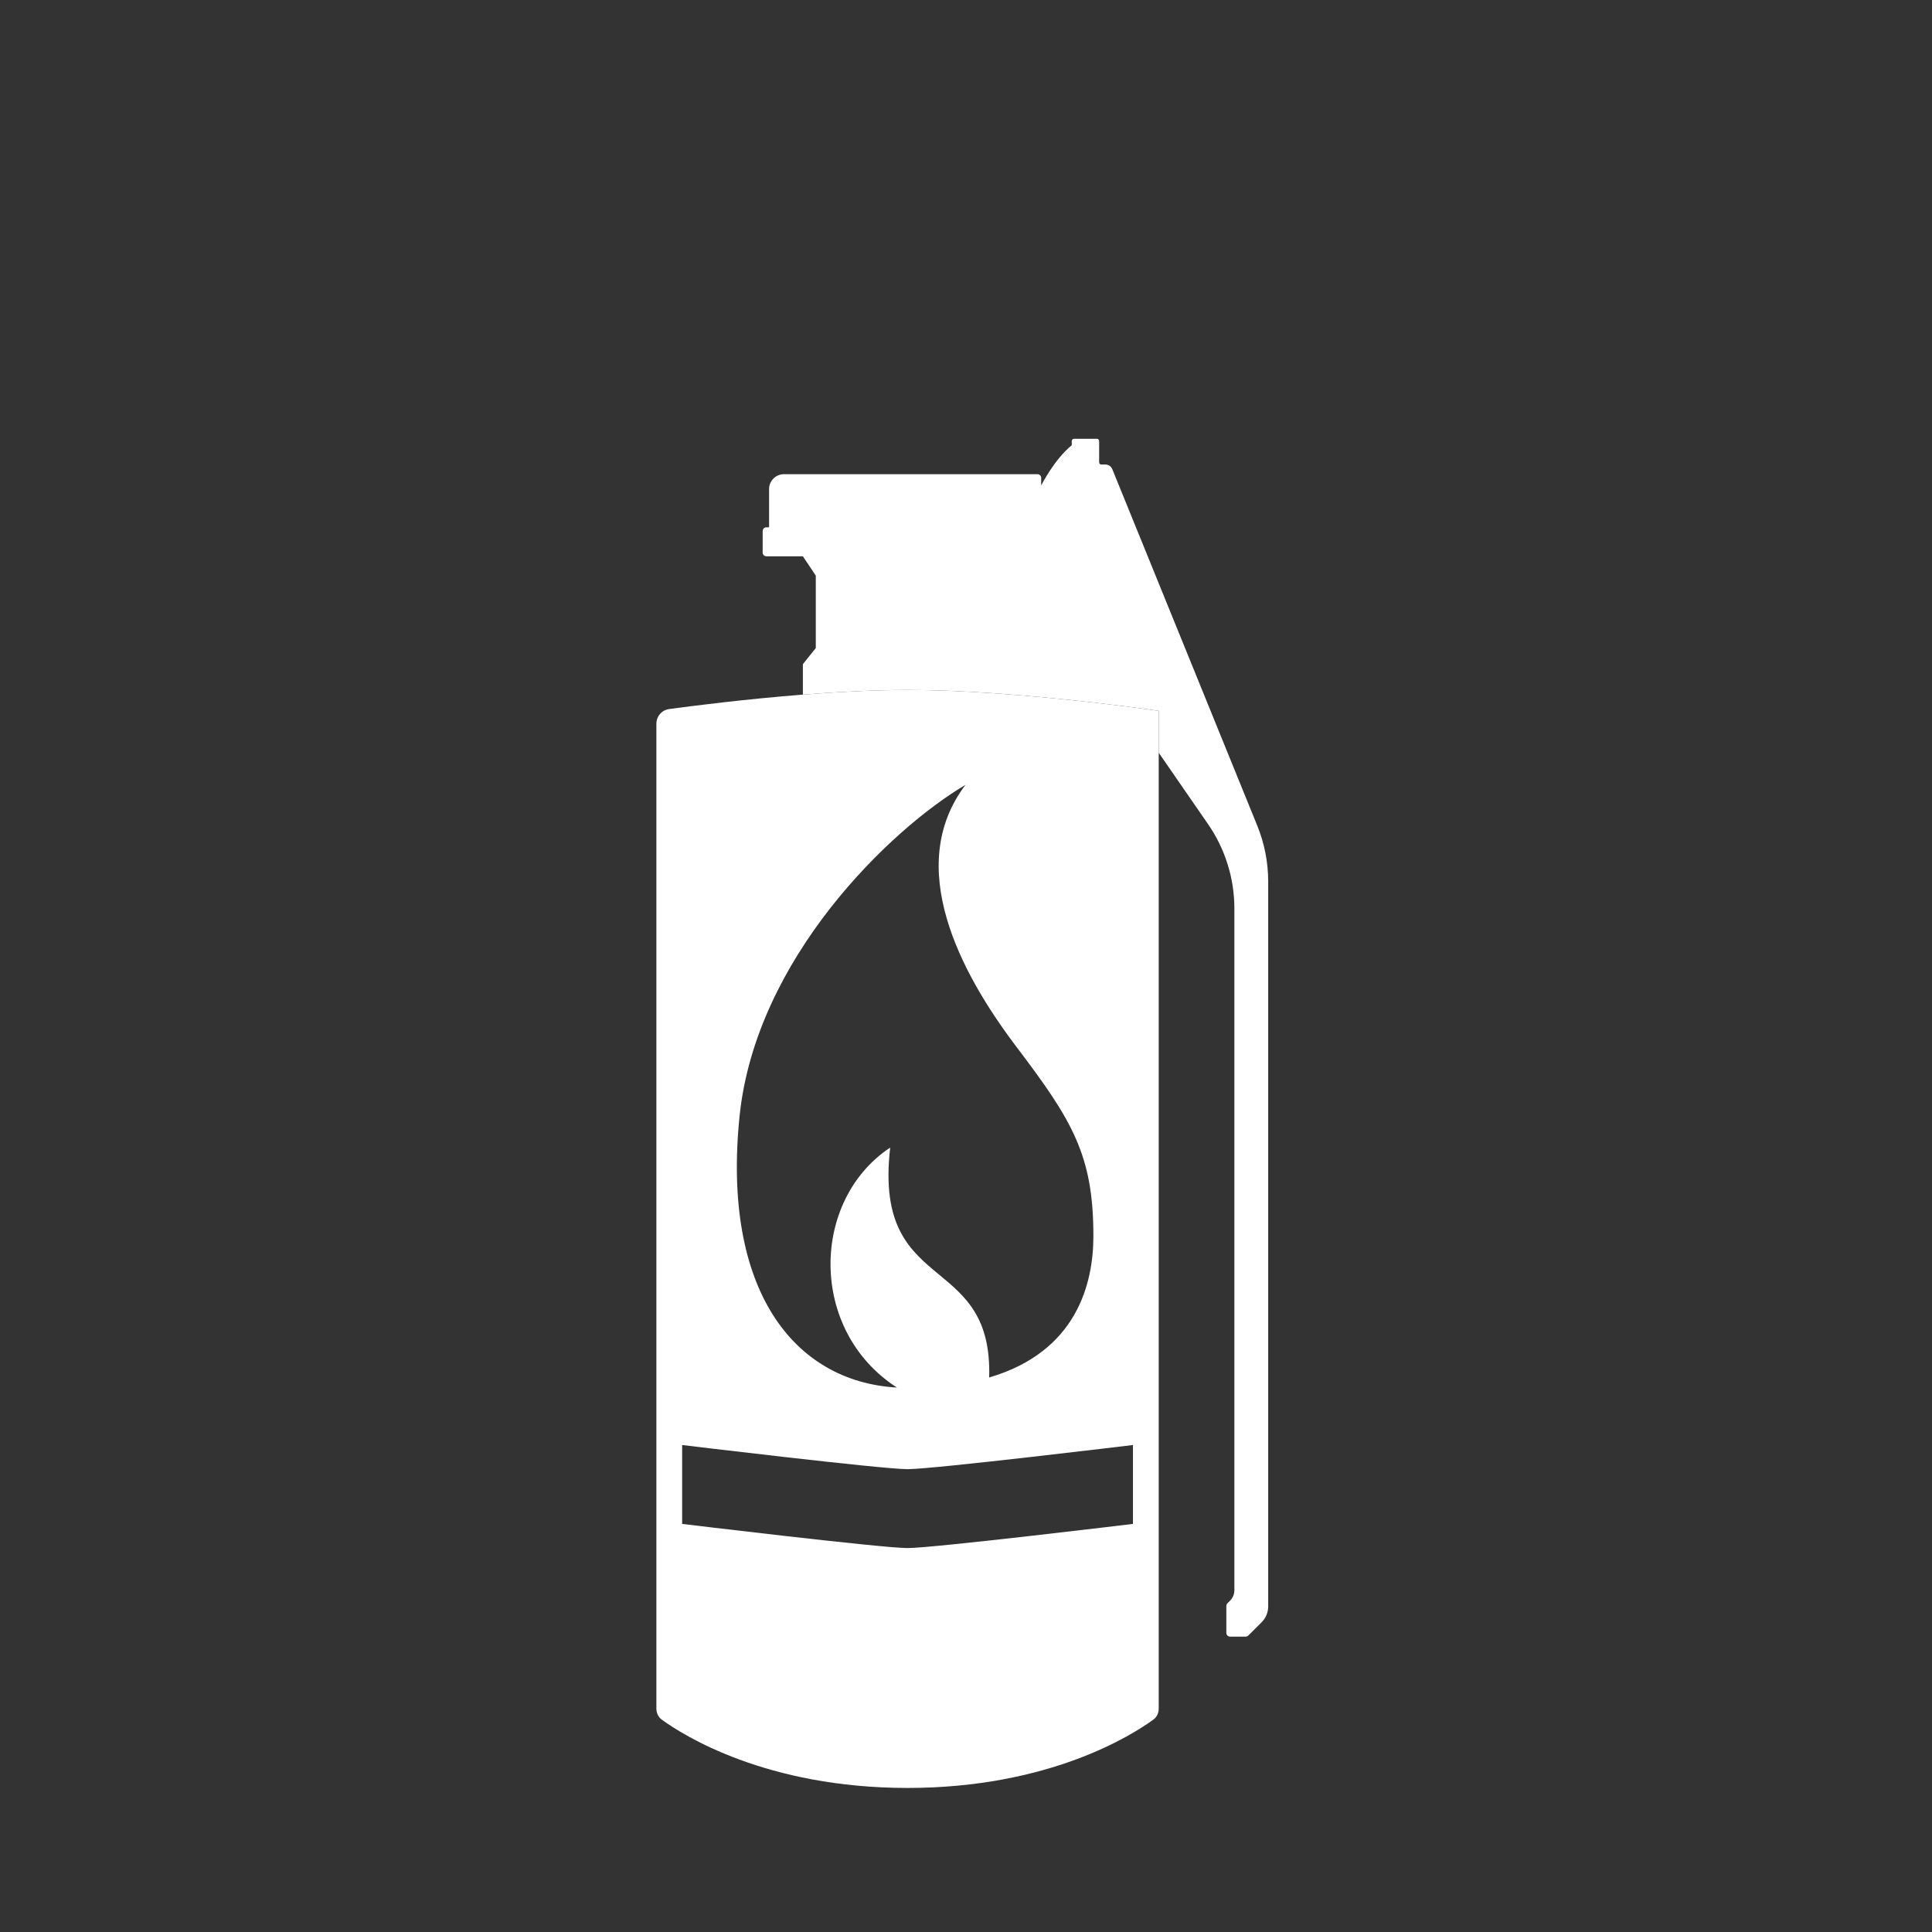 <svg width="80" height="80" viewBox="0 0 80 80" fill="none" xmlns="http://www.w3.org/2000/svg">
<rect x="0" y="0" width="80" height="80" fill="#333333" stroke="none"/>
<path d="M37.58 28.569C42.113 28.569 47.98 29.435 47.98 29.435V31.169L50.021 34.123C50.732 35.151 51.113 36.371 51.113 37.621V65.847C51.113 66.01 51.048 66.167 50.933 66.282L50.825 66.39C50.796 66.419 50.78 66.458 50.78 66.499V67.615C50.78 67.7 50.849 67.769 50.933 67.769H51.583C51.623 67.769 51.663 67.752 51.691 67.723L52.243 67.172C52.416 66.999 52.513 66.764 52.513 66.519V36.505C52.513 35.71 52.359 34.923 52.06 34.187L46.058 19.427C46.011 19.311 45.898 19.235 45.773 19.235H45.605C45.554 19.235 45.513 19.194 45.513 19.143V18.261C45.513 18.21 45.472 18.169 45.421 18.169H44.472C44.421 18.169 44.38 18.21 44.38 18.261V18.435C43.646 19.035 43.113 20.102 43.113 20.102V19.789C43.113 19.704 43.044 19.635 42.959 19.635H32.462C32.122 19.635 31.846 19.911 31.846 20.25V21.835H31.733C31.649 21.835 31.58 21.904 31.58 21.989V22.881C31.58 22.966 31.649 23.035 31.733 23.035H33.246L33.78 23.835V26.835L33.246 27.502V28.762C34.678 28.65 36.191 28.569 37.58 28.569Z" fill="white"/>
<path fill-rule="evenodd" clip-rule="evenodd" d="M33.246 28.762C30.842 28.952 28.668 29.23 27.704 29.361C27.402 29.403 27.18 29.661 27.18 29.966V70.75C27.18 70.931 27.257 71.101 27.403 71.207C28.278 71.844 31.712 74.035 37.58 74.035C43.448 74.035 46.881 71.844 47.756 71.207C47.902 71.101 47.98 70.931 47.98 70.75V31.169V29.435C47.98 29.435 42.113 28.569 37.58 28.569C36.191 28.569 34.678 28.65 33.246 28.762ZM37.58 64.102C36.513 64.102 28.246 63.102 28.246 63.102V59.835C28.246 59.835 36.513 60.835 37.58 60.835C38.646 60.835 46.913 59.835 46.913 59.835V63.102C46.913 63.102 38.646 64.102 37.58 64.102ZM42.082 43.338C44.408 46.406 45.275 47.832 45.275 51.182C45.275 53.136 44.598 55.971 40.959 57.039C41.034 54.558 39.968 53.675 38.895 52.788C37.693 51.792 36.482 50.79 36.861 47.52C33.57 49.697 33.471 55.092 37.14 57.455C32.87 57.213 29.883 53.412 30.625 46.208C31.297 39.69 36.861 34.339 39.979 32.499C37.43 35.865 39.756 40.269 42.082 43.338Z" fill="white"/>
</svg>

